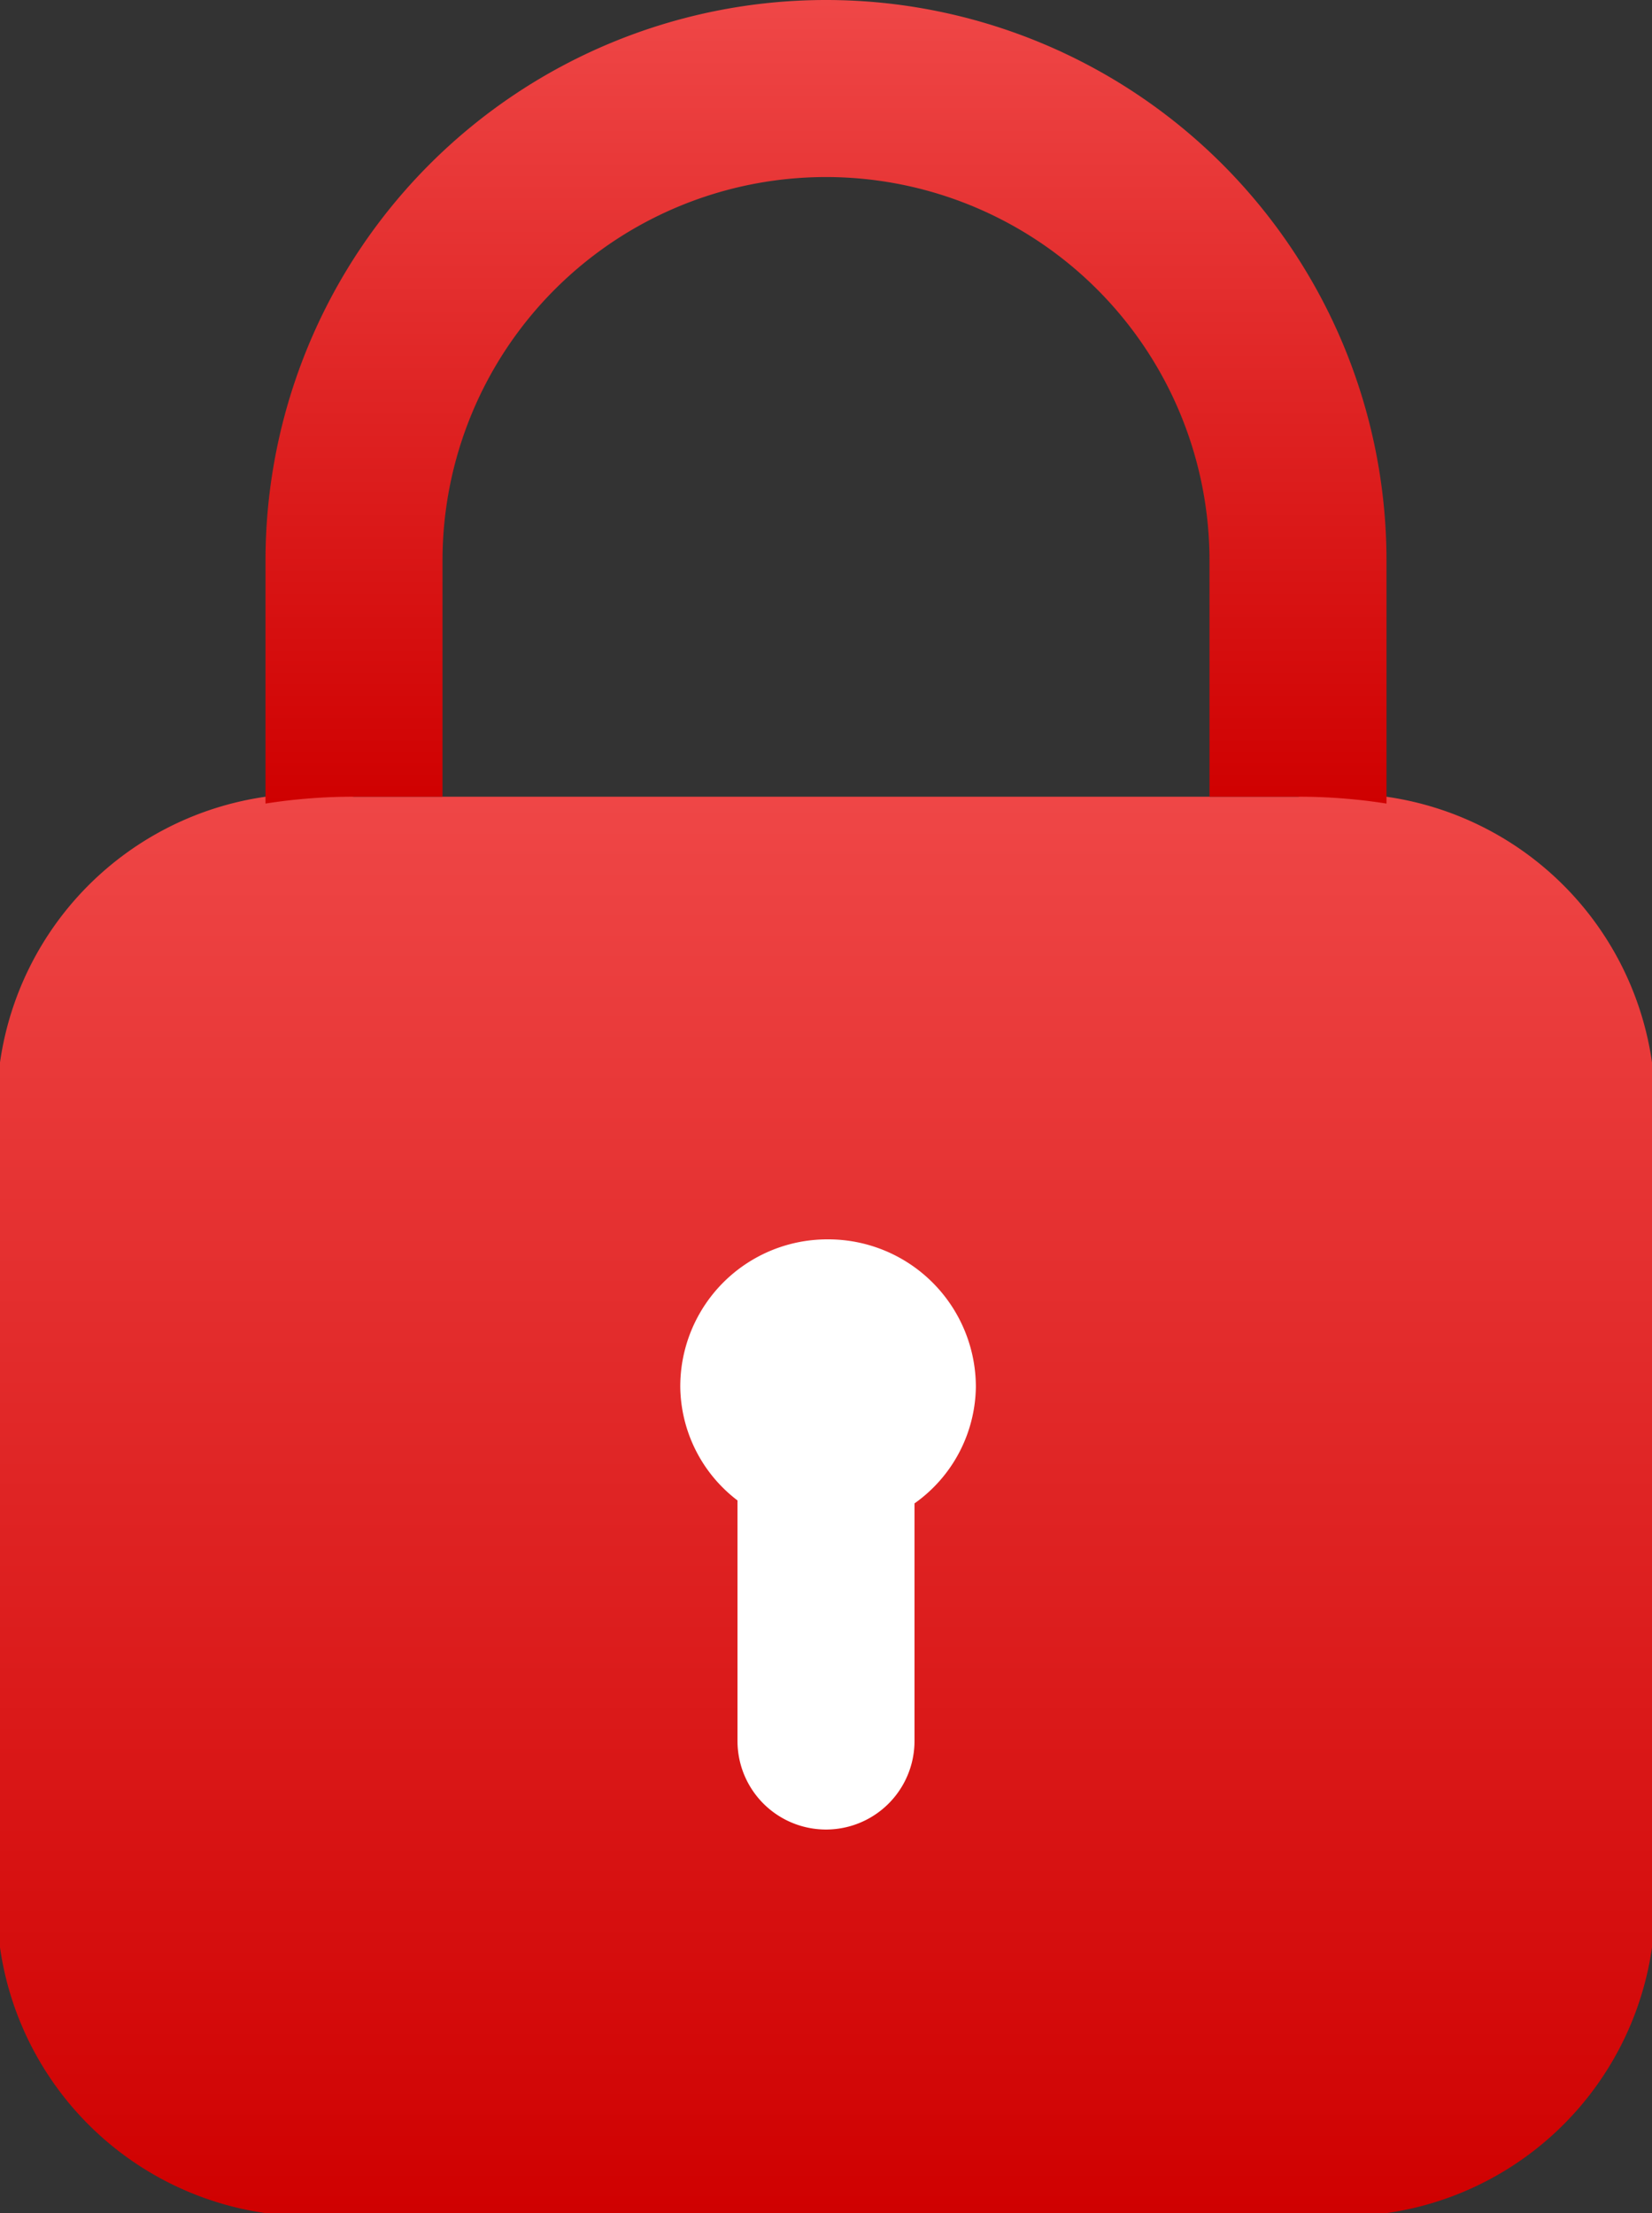 <svg xmlns="http://www.w3.org/2000/svg" xmlns:xlink="http://www.w3.org/1999/xlink" width="14" height="18.75" viewBox="0 0 14 18.75">
  <rect x="0" y="0" width="14" height="18.75" fill="#333333" stroke="none"/>
  <defs>
    <linearGradient id="linear-gradient" x1="0.5" x2="0.5" y2="1" gradientUnits="objectBoundingBox">
      <stop offset="0" stop-color="#ef4747"/>
      <stop offset="1" stop-color="#cf0000"/>
    </linearGradient>
  </defs>
  <g id="Group_73917" data-name="Group 73917" transform="translate(-1586.196 -224.631)">
    <path id="Path_6765" data-name="Path 6765" d="M2253,3086v-6a2.652,2.652,0,0,1,3-3h8a2.652,2.652,0,0,1,3,3v6a2.652,2.652,0,0,1-3,3h-8A2.652,2.652,0,0,1,2253,3086Z" transform="translate(-666.804 -2845.619)" fill="url(#linear-gradient)"/>
    <path id="Path_6766" data-name="Path 6766" d="M2256.75,3077v-2a3.25,3.25,0,0,1,6.5,0v2h.75a4.743,4.743,0,0,1,.75.058V3075a4.75,4.75,0,0,0-9.5,0v2.058a4.743,4.743,0,0,1,.75-.058Z" transform="translate(-666.804 -2845.619)" fill="url(#linear-gradient)"/>
    <path id="Path_6767" data-name="Path 6767" d="M2261.27,3082a1.251,1.251,0,0,0-1.25-1.25h-.01a1.246,1.246,0,0,0-1.245,1.25,1.226,1.226,0,0,0,.485.962V3085a.75.75,0,0,0,1.5,0v-2.013A1.227,1.227,0,0,0,2261.27,3082Z" transform="translate(-666.804 -2845.619)" fill="#fff"/>
  </g>
</svg>

